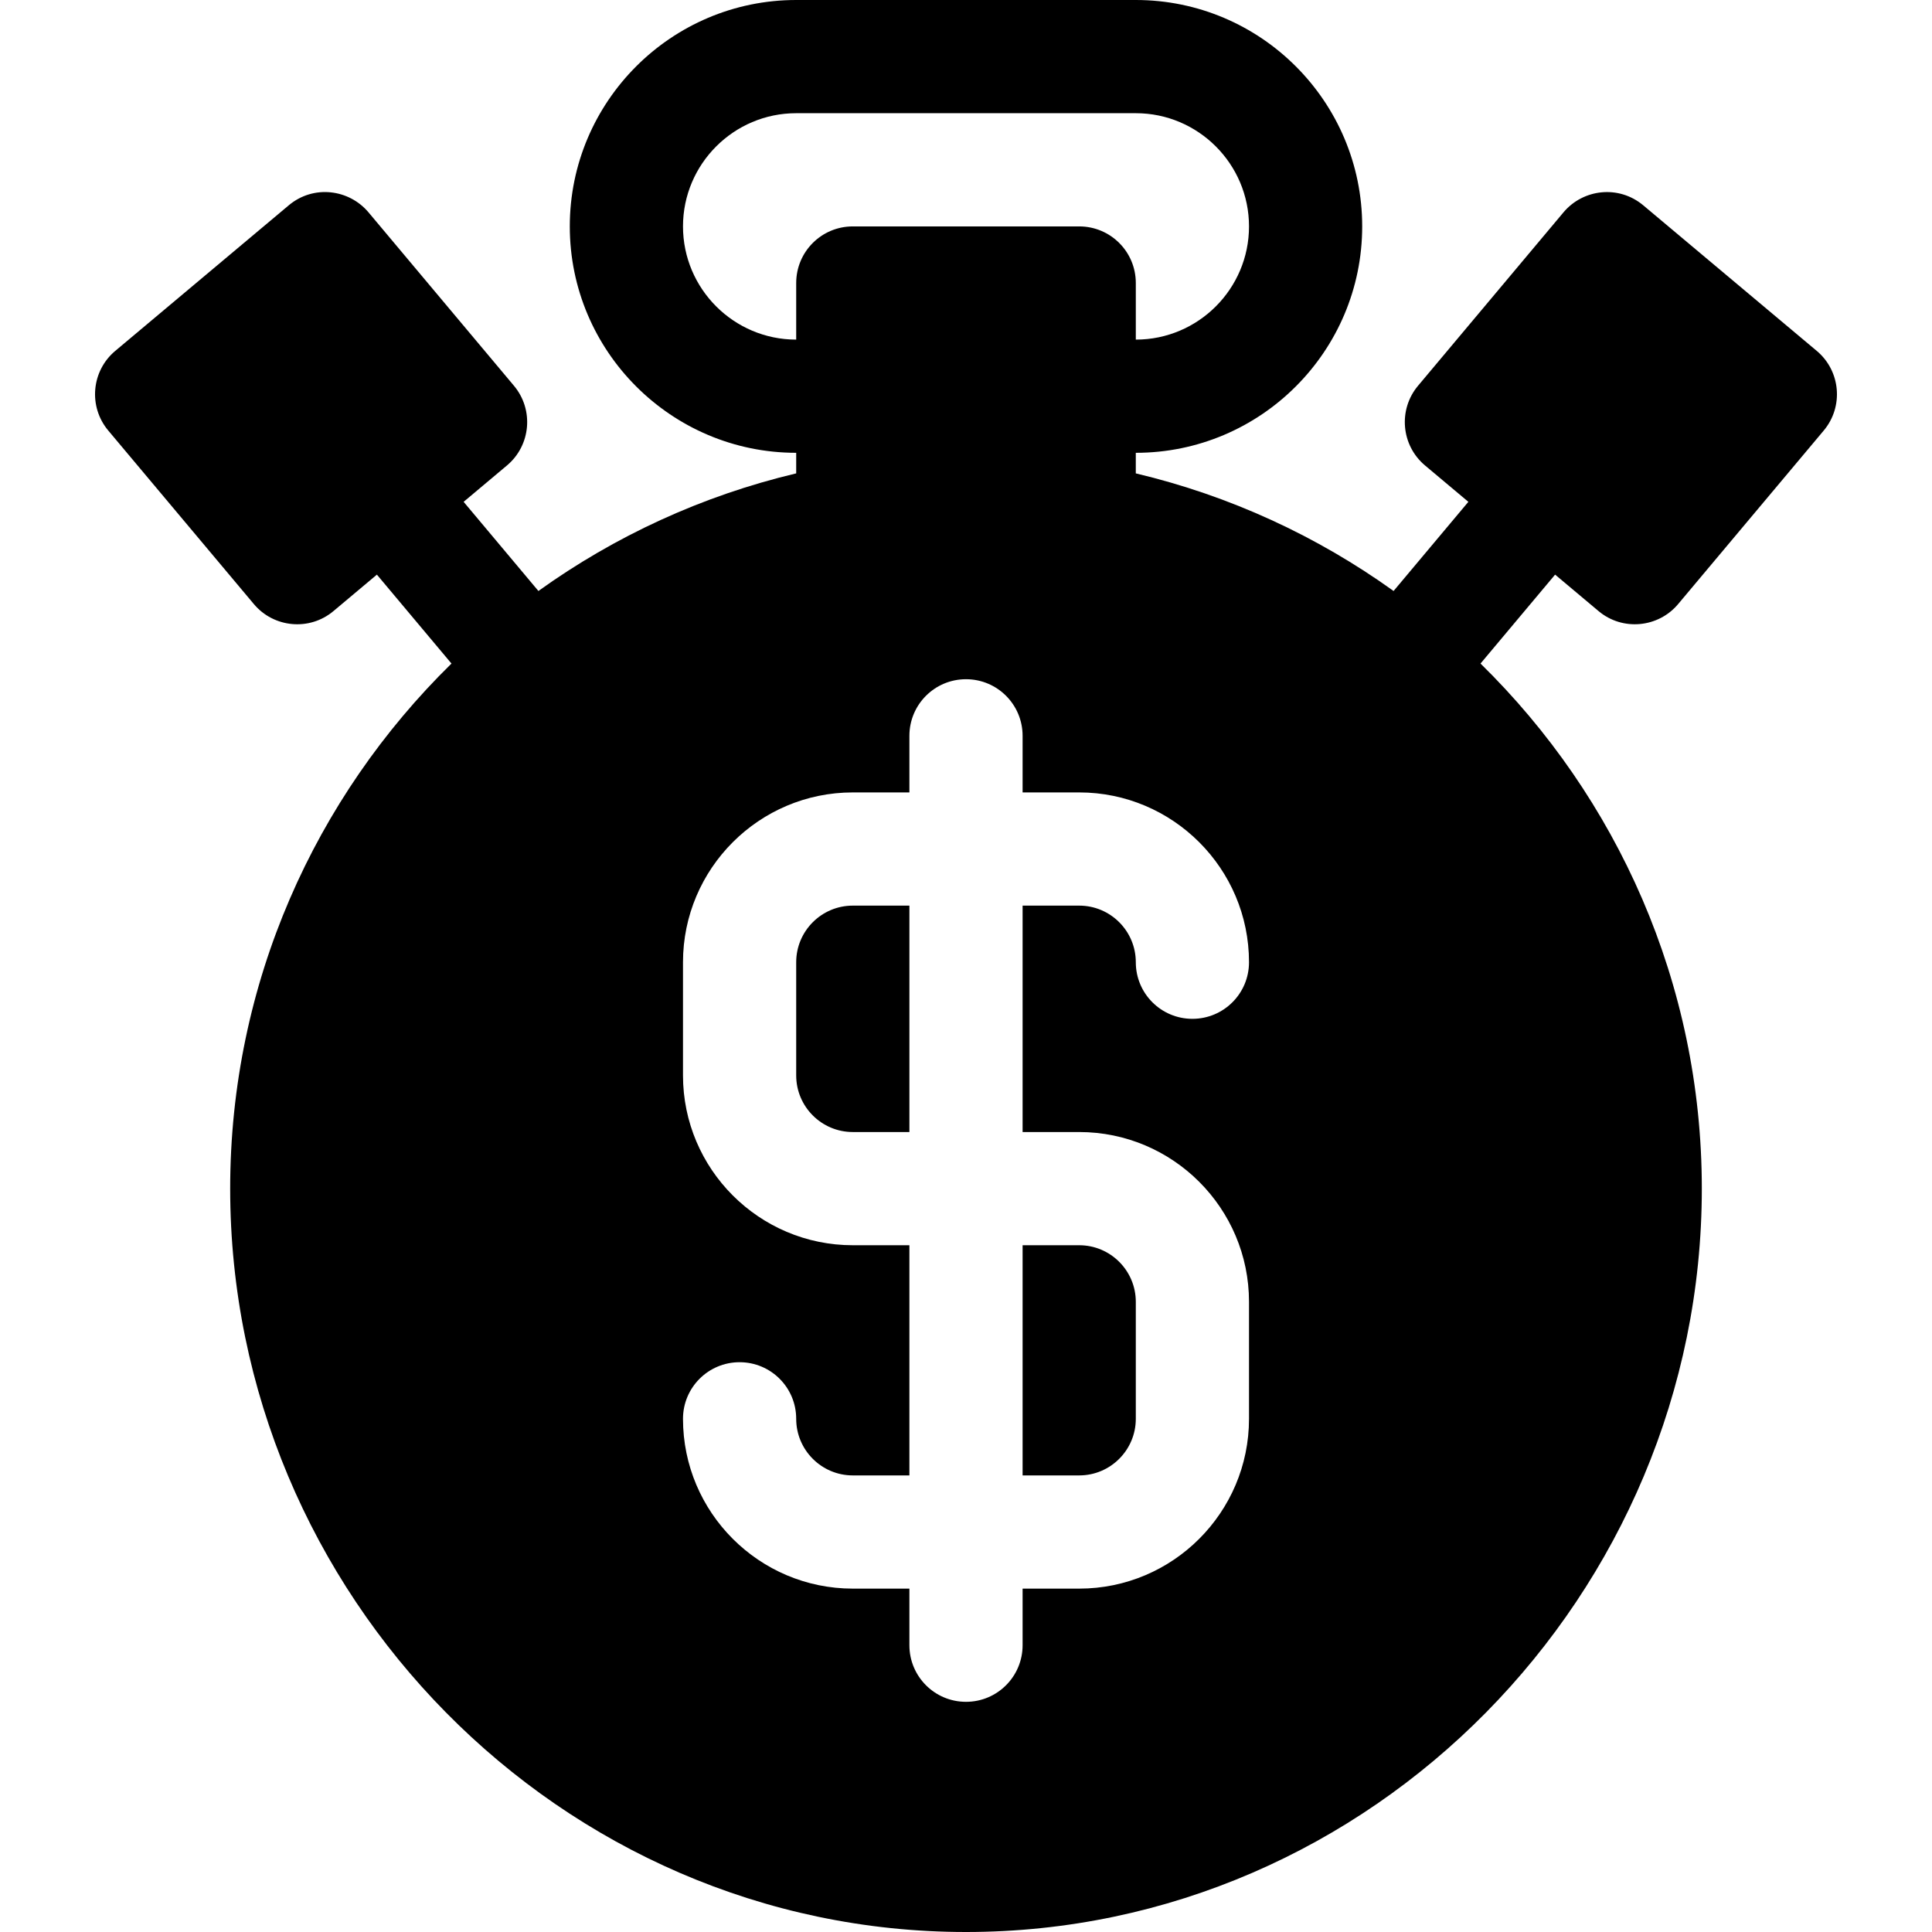 <?xml version="1.0" encoding="iso-8859-1"?>
<!-- Generator: Adobe Illustrator 19.0.0, SVG Export Plug-In . SVG Version: 6.00 Build 0)  -->
<svg version="1.1" id="Capa_1" xmlns="http://www.w3.org/2000/svg" xmlns:xlink="http://www.w3.org/1999/xlink" x="0px" y="0px"
	 viewBox="0 0 512 512" style="enable-background:new 0 0 512 512;" xml:space="preserve">
<g>
	<g>
		<path d="M286,330h-15v61h15c8.276,0,15-6.724,15-15v-31C301,336.724,294.276,330,286,330z"/>
	</g>
</g>
<g>
	<g>
		<path d="M226.001,240c-8.276,0-15,6.724-15,15v30c0,8.276,6.724,15,15,15h15v-60H226.001z"/>
	</g>
</g>
<g>
	<g>
		<path d="M423.607,161.923c6.378,5.378,15.862,4.444,21.123-1.846l38.569-45.967c5.332-6.343,4.497-15.806-1.846-21.123
			l-45.967-38.569c-6.526-5.464-15.93-4.343-21.138,1.846l-38.555,45.967c-5.317,6.343-4.482,15.806,1.86,21.123l11.479,9.635
			l-19.818,23.628c-20.246-14.529-43.339-25.234-68.317-31.166V120c33.091,0,60-26.909,60-60S334.091,0,301,0h-90
			c-33.091,0-60,26.909-60,60s26.909,60,60,60v5.451c-24.977,5.933-48.071,16.637-68.317,31.166l-19.818-23.628l11.479-9.635
			c6.344-5.317,7.178-14.78,1.861-21.123L97.651,56.265c-5.158-6.132-14.573-7.368-21.138-1.846L30.547,92.988
			c-6.343,5.317-7.178,14.78-1.846,21.123l38.569,45.967c5.261,6.29,14.745,7.224,21.123,1.846l11.488-9.642l19.766,23.566
			C83.511,211.262,61,260.53,61,315c0,107.52,87.48,197,195,197s195-89.48,195-197c0-54.47-22.511-103.738-58.647-139.153
			l19.766-23.566L423.607,161.923z M181.001,60c0-16.538,13.462-30,30-30h90c16.538,0,30,13.462,30,30s-13.462,30-30,30V75
			c0-8.291-6.709-15-15-15h-60c-8.291,0-15,6.709-15,15v15C194.463,90,181.001,76.538,181.001,60z M286,300
			c24.814,0,45,20.186,45,45v31c0,24.814-20.186,45-45,45h-15v15c0,8.291-6.709,15-15,15c-8.291,0-15-6.709-15-15v-15h-15
			c-24.814,0-45-20.186-45-45c0-8.291,6.709-15,15-15s15,6.709,15,15c0,8.276,6.724,15,15,15h15v-61h-15c-24.814,0-45-20.186-45-45
			v-30c0-24.814,20.186-45,45-45h15v-15c0-8.291,6.709-15,15-15c8.291,0,15,6.709,15,15v15h15c24.814,0,45,20.186,45,45
			c0,8.291-6.709,15-15,15c-8.291,0-15-6.709-15-15c0-8.276-6.724-15-15-15h-15v60H286z"/>
	</g>
</g>
<g>
</g>
<g>
</g>
<g>
</g>
<g>
</g>
<g>
</g>
<g>
</g>
<g>
</g>
<g>
</g>
<g>
</g>
<g>
</g>
<g>
</g>
<g>
</g>
<g>
</g>
<g>
</g>
<g>
</g>
</svg>
